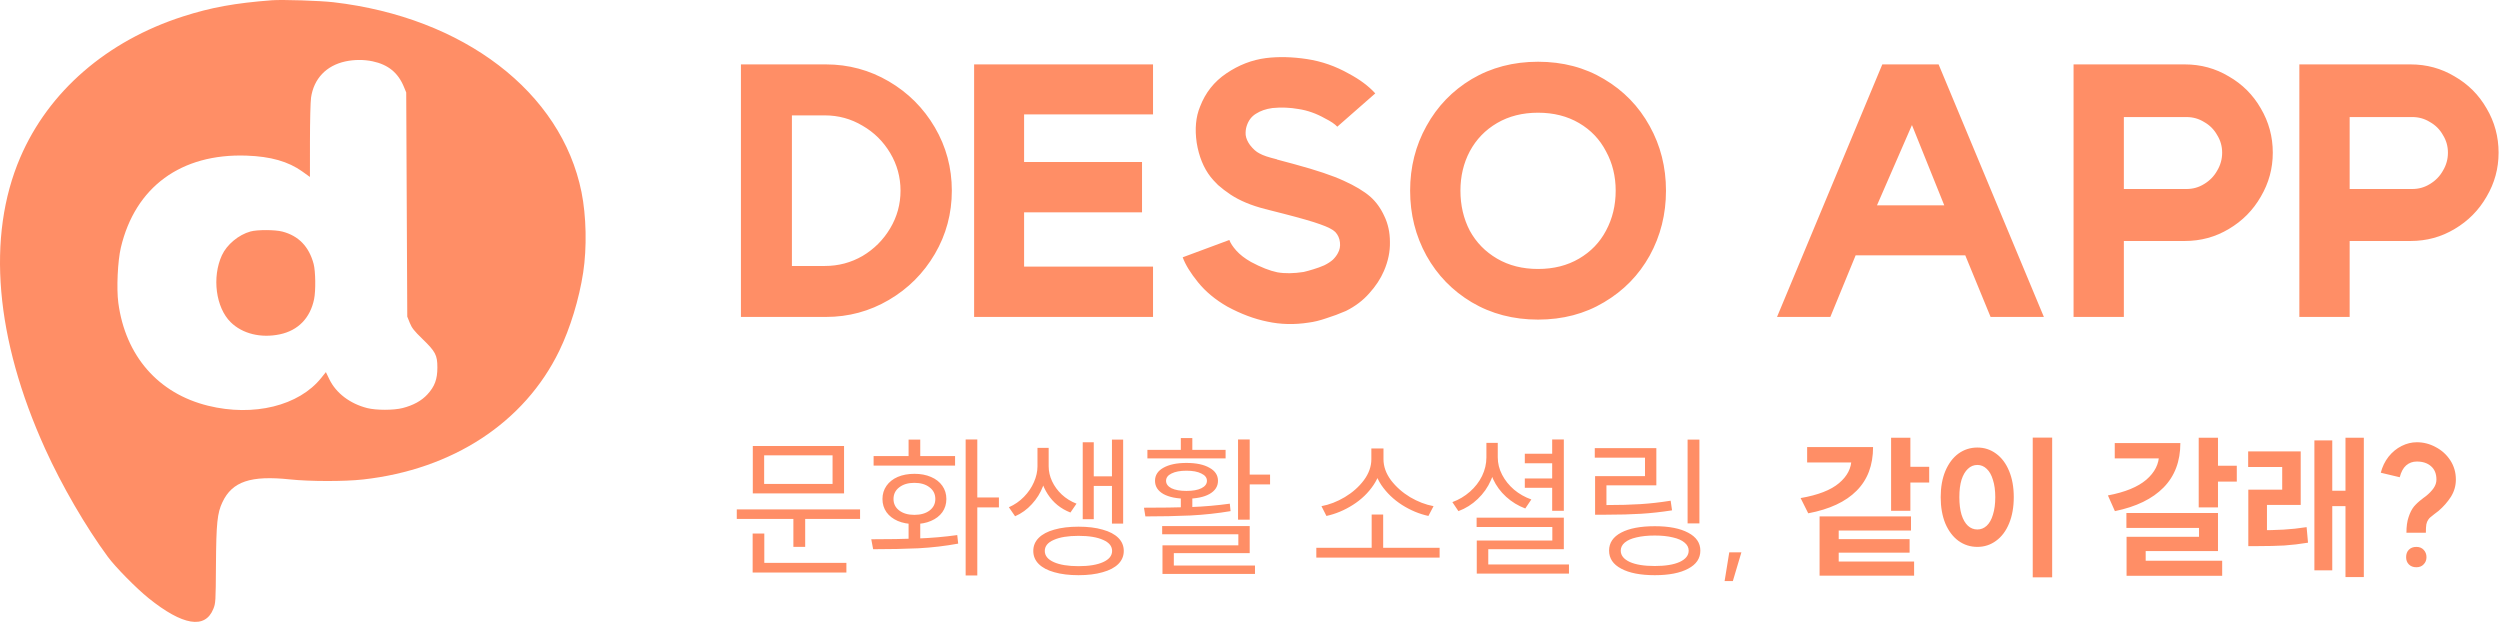 <svg width="201" height="50" viewBox="0 0 201 50" fill="none" xmlns="http://www.w3.org/2000/svg">
<path fill-rule="evenodd" clip-rule="evenodd" d="M21.865 0.02C18.881 0.248 16.97 0.596 14.71 1.323C8.59 3.29 3.901 7.356 1.624 12.67C-1.092 19.01 -0.387 27.233 3.633 36.092C4.972 39.045 6.898 42.362 8.671 44.768C9.283 45.598 10.959 47.3 11.949 48.096C14.688 50.298 16.492 50.597 17.151 48.957C17.337 48.495 17.343 48.39 17.363 45.435C17.386 42.057 17.469 41.248 17.886 40.37C18.672 38.711 20.157 38.211 23.309 38.544C24.927 38.714 27.688 38.718 29.182 38.551C36.404 37.747 42.167 33.97 44.964 28.209C45.842 26.4 46.56 24.051 46.888 21.91C47.193 19.918 47.14 17.364 46.753 15.445C45.133 7.403 37.282 1.395 26.802 0.179C25.735 0.055 22.688 -0.043 21.865 0.02ZM29.953 4.929C31.209 5.194 32.007 5.845 32.476 6.988L32.66 7.436L32.702 16.446L32.744 25.456L32.945 25.956C33.109 26.366 33.293 26.6 33.963 27.25C35.015 28.268 35.164 28.553 35.165 29.544C35.165 30.495 34.954 31.066 34.364 31.71C33.894 32.222 33.23 32.587 32.368 32.808C31.648 32.992 30.244 32.993 29.522 32.809C28.137 32.456 27.02 31.607 26.481 30.497L26.201 29.918L25.832 30.379C24.037 32.626 20.394 33.523 16.73 32.621C12.72 31.635 10.083 28.612 9.513 24.348C9.36 23.202 9.461 20.985 9.716 19.908C10.87 15.032 14.556 12.332 19.815 12.512C21.757 12.578 23.176 12.981 24.302 13.786L24.919 14.228L24.921 11.333C24.922 9.74 24.961 8.175 25.007 7.854C25.227 6.328 26.229 5.272 27.77 4.938C28.473 4.786 29.262 4.783 29.953 4.929ZM20.14 18.611C19.185 18.874 18.237 19.663 17.84 20.527C17.031 22.29 17.35 24.725 18.545 25.904C19.489 26.835 20.976 27.202 22.504 26.879C23.971 26.569 24.944 25.567 25.254 24.049C25.393 23.367 25.372 21.808 25.216 21.221C24.845 19.825 24.006 18.957 22.699 18.618C22.105 18.464 20.69 18.46 20.14 18.611Z" fill="#FF8E66"/>
<path d="M69.15 40.957V41.72H59.237V40.957H69.15ZM64.737 41.42V43.97H63.788V41.42H64.737ZM67.862 35.857V39.67H60.525V35.857H67.862ZM61.438 36.607V38.907H66.938V36.607H61.438ZM68.05 45.257V46.032H60.513V45.257H68.05ZM61.45 42.895V45.52H60.513V42.895H61.45ZM73.988 41.857V43.632H73.05V41.857H73.988ZM78.575 35.332V46.27H77.638V35.332H78.575ZM80.313 39.995V40.795H78.288V39.995H80.313ZM70.05 43.357C71.425 43.357 72.671 43.336 73.788 43.295C74.904 43.253 75.963 43.161 76.963 43.02L77.038 43.707C75.996 43.899 74.93 44.024 73.838 44.082C72.746 44.132 71.534 44.157 70.2 44.157L70.05 43.357ZM76.788 36.67V37.432H70.238V36.67H76.788ZM73.525 38.095C74.025 38.095 74.467 38.178 74.85 38.345C75.242 38.511 75.546 38.749 75.763 39.057C75.98 39.365 76.088 39.72 76.088 40.12C76.088 40.52 75.98 40.874 75.763 41.182C75.546 41.482 75.242 41.715 74.85 41.882C74.467 42.049 74.021 42.132 73.513 42.132C73.013 42.132 72.567 42.049 72.175 41.882C71.792 41.715 71.492 41.482 71.275 41.182C71.059 40.874 70.95 40.52 70.95 40.12C70.95 39.72 71.059 39.365 71.275 39.057C71.492 38.749 71.792 38.511 72.175 38.345C72.567 38.178 73.017 38.095 73.525 38.095ZM73.513 38.82C73.013 38.82 72.609 38.941 72.3 39.182C71.992 39.416 71.838 39.728 71.838 40.12C71.838 40.503 71.992 40.811 72.3 41.045C72.609 41.278 73.013 41.395 73.513 41.395C74.021 41.395 74.43 41.278 74.738 41.045C75.046 40.811 75.2 40.503 75.2 40.12C75.2 39.728 75.046 39.416 74.738 39.182C74.43 38.941 74.021 38.82 73.513 38.82ZM73.988 35.345V37.157H73.05V35.345H73.988ZM84.163 36.007V37.495C84.163 38.036 84.059 38.574 83.851 39.107C83.651 39.632 83.355 40.107 82.963 40.532C82.58 40.957 82.13 41.282 81.613 41.507L81.113 40.782C81.572 40.582 81.976 40.303 82.326 39.945C82.676 39.586 82.942 39.195 83.126 38.77C83.317 38.336 83.413 37.911 83.413 37.495V36.007H84.163ZM84.313 36.007V37.495C84.313 37.903 84.405 38.303 84.588 38.695C84.772 39.086 85.03 39.441 85.363 39.757C85.705 40.074 86.101 40.32 86.551 40.495L86.063 41.207C85.288 40.907 84.68 40.416 84.238 39.732C83.796 39.049 83.576 38.303 83.576 37.495V36.007H84.313ZM90.301 35.345V42.095H89.401V35.345H90.301ZM89.713 38.295V39.07H87.613V38.295H89.713ZM87.938 35.557V41.745H87.051V35.557H87.938ZM86.713 42.345C87.463 42.345 88.109 42.424 88.651 42.582C89.201 42.732 89.621 42.953 89.913 43.245C90.205 43.536 90.351 43.886 90.351 44.295C90.351 44.703 90.205 45.053 89.913 45.345C89.621 45.636 89.201 45.857 88.651 46.007C88.109 46.166 87.463 46.245 86.713 46.245C85.963 46.245 85.313 46.166 84.763 46.007C84.222 45.857 83.805 45.636 83.513 45.345C83.222 45.053 83.076 44.703 83.076 44.295C83.076 43.886 83.222 43.536 83.513 43.245C83.805 42.953 84.222 42.732 84.763 42.582C85.313 42.424 85.963 42.345 86.713 42.345ZM86.713 43.082C85.871 43.082 85.209 43.191 84.726 43.407C84.242 43.615 84.001 43.911 84.001 44.295C84.001 44.678 84.242 44.978 84.726 45.195C85.209 45.411 85.871 45.52 86.713 45.52C87.555 45.52 88.213 45.411 88.688 45.195C89.171 44.978 89.413 44.678 89.413 44.295C89.413 43.911 89.171 43.615 88.688 43.407C88.213 43.191 87.555 43.082 86.713 43.082ZM100.476 35.332V41.782H99.538V35.332H100.476ZM102.113 38.157V38.945H100.076V38.157H102.113ZM100.476 42.295V44.47H94.376V45.657H93.463V43.845H99.563V42.957H93.438V42.295H100.476ZM100.901 45.47V46.145H93.463V45.47H100.901ZM95.863 39.832V41.207H94.938V39.832H95.863ZM91.976 40.82C93.343 40.82 94.584 40.803 95.701 40.77C96.817 40.728 97.876 40.636 98.876 40.495L98.938 41.095C97.905 41.27 96.83 41.386 95.713 41.445C94.597 41.495 93.388 41.52 92.088 41.52L91.976 40.82ZM98.538 36.17V36.857H92.251V36.17H98.538ZM95.388 37.22C96.172 37.22 96.788 37.349 97.238 37.607C97.697 37.857 97.926 38.207 97.926 38.657C97.926 39.107 97.697 39.461 97.238 39.72C96.788 39.97 96.172 40.095 95.388 40.095C94.613 40.095 93.997 39.97 93.538 39.72C93.088 39.461 92.863 39.107 92.863 38.657C92.863 38.207 93.088 37.857 93.538 37.607C93.997 37.349 94.613 37.22 95.388 37.22ZM95.388 37.845C94.888 37.845 94.488 37.92 94.188 38.07C93.897 38.211 93.751 38.407 93.751 38.657C93.751 38.907 93.897 39.107 94.188 39.257C94.488 39.399 94.888 39.47 95.388 39.47C95.897 39.47 96.297 39.399 96.588 39.257C96.888 39.107 97.038 38.907 97.038 38.657C97.038 38.407 96.888 38.211 96.588 38.07C96.297 37.92 95.897 37.845 95.388 37.845ZM95.863 35.22V36.532H94.938V35.22H95.863ZM115.745 44.045V44.832H105.832V44.045H115.745ZM111.207 41.37V44.307H110.282V41.37H111.207ZM111.082 36.057V36.92C111.082 37.661 110.865 38.353 110.432 38.995C110.007 39.628 109.453 40.161 108.77 40.595C108.086 41.028 107.378 41.324 106.645 41.482L106.245 40.695C106.878 40.578 107.503 40.336 108.12 39.97C108.745 39.595 109.257 39.141 109.657 38.607C110.057 38.066 110.257 37.503 110.257 36.92V36.057H111.082ZM111.232 36.057V36.92C111.232 37.503 111.432 38.066 111.832 38.607C112.24 39.141 112.753 39.595 113.37 39.97C113.995 40.336 114.624 40.578 115.257 40.695L114.845 41.482C114.111 41.324 113.403 41.028 112.72 40.595C112.045 40.161 111.49 39.628 111.057 38.995C110.632 38.353 110.42 37.661 110.42 36.92V36.057H111.232ZM125.107 36.482V37.245H122.595V36.482H125.107ZM125.107 38.47V39.22H122.595V38.47H125.107ZM125.732 35.332V41.07H124.795V35.332H125.732ZM125.732 41.62V44.157H119.657V45.857H118.732V43.457H124.807V42.37H118.72V41.62H125.732ZM126.145 45.382V46.12H118.732V45.382H126.145ZM120.257 35.607V36.77C120.257 37.42 120.128 38.032 119.87 38.607C119.62 39.182 119.266 39.686 118.807 40.12C118.357 40.553 117.841 40.878 117.257 41.095L116.77 40.37C117.295 40.178 117.766 39.899 118.182 39.532C118.599 39.166 118.924 38.745 119.157 38.27C119.391 37.786 119.507 37.286 119.507 36.77V35.607H120.257ZM120.42 35.607V36.77C120.42 37.253 120.536 37.72 120.77 38.17C121.003 38.62 121.324 39.02 121.732 39.37C122.141 39.711 122.603 39.974 123.12 40.157L122.632 40.882C122.057 40.666 121.545 40.353 121.095 39.945C120.645 39.536 120.295 39.061 120.045 38.52C119.795 37.97 119.67 37.386 119.67 36.77V35.607H120.42ZM136.633 35.345V42.082H135.683V35.345H136.633ZM129.12 40.607C130.187 40.607 131.112 40.582 131.895 40.532C132.678 40.482 133.487 40.391 134.32 40.257L134.433 41.032C133.574 41.166 132.745 41.257 131.945 41.307C131.145 41.357 130.203 41.382 129.12 41.382H128.245V40.607H129.12ZM133.17 36.032V39.02H129.158V41.045H128.245V38.282H132.258V36.795H128.22V36.032H133.17ZM133.045 42.307C134.187 42.307 135.083 42.482 135.733 42.832C136.383 43.174 136.708 43.653 136.708 44.27C136.708 44.895 136.383 45.378 135.733 45.72C135.083 46.07 134.187 46.245 133.045 46.245C131.895 46.245 130.995 46.07 130.345 45.72C129.695 45.378 129.37 44.895 129.37 44.27C129.37 43.645 129.695 43.161 130.345 42.82C130.995 42.478 131.895 42.307 133.045 42.307ZM133.045 43.057C132.478 43.057 131.987 43.107 131.57 43.207C131.162 43.299 130.849 43.436 130.633 43.62C130.416 43.803 130.308 44.02 130.308 44.27C130.308 44.653 130.549 44.957 131.033 45.182C131.516 45.399 132.187 45.507 133.045 45.507C133.895 45.507 134.562 45.399 135.045 45.182C135.528 44.957 135.77 44.653 135.77 44.27C135.77 44.02 135.658 43.803 135.433 43.62C135.216 43.436 134.903 43.299 134.495 43.207C134.087 43.107 133.603 43.057 133.045 43.057ZM139.32 46.72H138.658L139.033 44.407H140.008L139.32 46.72ZM153.594 35.195V41.07H152.044V35.195H153.594ZM155.107 37.532V38.795H153.169V37.532H155.107ZM150.594 35.945C150.594 37.403 150.153 38.574 149.269 39.457C148.394 40.34 147.098 40.945 145.382 41.27L144.769 40.045C146.169 39.803 147.198 39.403 147.857 38.845C148.523 38.286 148.857 37.636 148.857 36.895V35.945H150.594ZM149.832 35.945V37.182H145.294V35.945H149.832ZM153.644 41.52V42.657H147.832V45.695H146.294V41.52H153.644ZM153.894 45.145V46.282H146.294V45.145H153.894ZM153.532 43.345V44.432H147.357V43.345H153.532ZM164.994 35.182V46.42H163.432V35.182H164.994ZM158.982 35.982C159.54 35.982 160.04 36.145 160.482 36.47C160.932 36.795 161.282 37.261 161.532 37.87C161.782 38.47 161.907 39.17 161.907 39.97C161.907 40.77 161.782 41.474 161.532 42.082C161.282 42.691 160.932 43.157 160.482 43.482C160.04 43.807 159.54 43.97 158.982 43.97C158.415 43.97 157.907 43.807 157.457 43.482C157.015 43.157 156.665 42.695 156.407 42.095C156.157 41.486 156.032 40.778 156.032 39.97C156.032 39.17 156.157 38.47 156.407 37.87C156.665 37.261 157.015 36.795 157.457 36.47C157.907 36.145 158.415 35.982 158.982 35.982ZM158.982 37.382C158.69 37.382 158.436 37.486 158.219 37.695C158.003 37.895 157.832 38.186 157.707 38.57C157.59 38.953 157.532 39.42 157.532 39.97C157.532 40.52 157.59 40.99 157.707 41.382C157.832 41.774 158.003 42.07 158.219 42.27C158.436 42.47 158.69 42.57 158.982 42.57C159.265 42.57 159.515 42.47 159.732 42.27C159.949 42.07 160.115 41.774 160.232 41.382C160.357 40.99 160.42 40.52 160.42 39.97C160.42 39.428 160.357 38.965 160.232 38.582C160.115 38.191 159.949 37.895 159.732 37.695C159.515 37.486 159.265 37.382 158.982 37.382ZM178.326 35.195V40.795H176.776V35.195H178.326ZM179.838 37.445V38.72H177.901V37.445H179.838ZM175.301 35.62C175.301 37.086 174.851 38.278 173.951 39.195C173.051 40.111 171.746 40.745 170.038 41.095L169.476 39.832C170.851 39.574 171.88 39.153 172.563 38.57C173.246 37.978 173.588 37.299 173.588 36.532V35.62H175.301ZM174.563 35.62V36.857H170.026V35.62H174.563ZM178.326 41.245V44.307H172.513V45.695H170.976V43.157H176.801V42.445H170.963V41.245H178.326ZM178.663 45.082V46.295H170.976V45.082H178.663ZM181.552 42.632C182.318 42.632 182.996 42.615 183.589 42.582C184.189 42.549 184.809 42.482 185.452 42.382L185.564 43.632C184.905 43.74 184.271 43.816 183.664 43.857C183.055 43.891 182.352 43.907 181.552 43.907H180.764V42.632H181.552ZM184.977 36.295V40.595H182.264V43.095H180.764V39.37H183.489V37.545H180.752V36.295H184.977ZM190.052 35.195V46.395H188.577V35.195H190.052ZM188.939 39.457V40.695H187.052V39.457H188.939ZM187.514 35.407V45.857H186.077V35.407H187.514ZM193.477 42.832C193.477 42.332 193.534 41.911 193.652 41.57C193.768 41.22 193.909 40.941 194.077 40.732C194.252 40.524 194.471 40.32 194.739 40.12L194.814 40.057L195.052 39.882C195.309 39.674 195.514 39.461 195.664 39.245C195.814 39.028 195.889 38.799 195.889 38.557C195.889 38.09 195.743 37.732 195.452 37.482C195.168 37.232 194.789 37.107 194.314 37.107C193.98 37.107 193.693 37.211 193.452 37.42C193.218 37.628 193.046 37.945 192.939 38.37L191.414 38.007C191.539 37.524 191.746 37.095 192.039 36.72C192.339 36.345 192.689 36.057 193.089 35.857C193.489 35.657 193.896 35.557 194.314 35.557C194.846 35.557 195.352 35.686 195.827 35.945C196.309 36.195 196.702 36.549 197.002 37.007C197.302 37.465 197.452 37.982 197.452 38.557C197.452 39.057 197.318 39.52 197.052 39.945C196.784 40.361 196.452 40.74 196.052 41.082L195.739 41.32L195.614 41.42C195.439 41.545 195.314 41.661 195.239 41.77C195.164 41.878 195.109 42.007 195.077 42.157C195.052 42.307 195.039 42.532 195.039 42.832H193.477ZM194.277 43.97C194.527 43.97 194.721 44.049 194.864 44.207C195.014 44.365 195.089 44.561 195.089 44.795C195.089 45.028 195.014 45.22 194.864 45.37C194.721 45.528 194.527 45.607 194.277 45.607C194.018 45.607 193.814 45.528 193.664 45.37C193.521 45.22 193.452 45.028 193.452 44.795C193.452 44.553 193.521 44.357 193.664 44.207C193.814 44.049 194.018 43.97 194.277 43.97Z" fill="#FF8E66"/>
<path d="M66.321 21.384C67.411 21.384 68.42 21.116 69.348 20.58C70.277 20.027 71.018 19.286 71.571 18.357C72.125 17.428 72.402 16.419 72.402 15.33C72.402 14.241 72.125 13.232 71.571 12.303C71.018 11.375 70.277 10.643 69.348 10.107C68.42 9.553 67.411 9.277 66.321 9.277H63.67V21.384H66.321ZM66.402 5.178C68.223 5.178 69.911 5.634 71.464 6.544C73.018 7.455 74.25 8.687 75.161 10.241C76.071 11.794 76.527 13.491 76.527 15.33C76.527 17.169 76.071 18.866 75.161 20.419C74.25 21.973 73.018 23.205 71.464 24.116C69.911 25.027 68.223 25.482 66.402 25.482H59.571V5.178H66.402ZM92.703 9.196H82.337V13.027H91.819V17.071H82.337V21.437H92.703V25.482H78.319V5.178H92.703V9.196ZM105.214 25.937C104.072 26.116 102.964 26.089 101.893 25.857C100.839 25.643 99.768 25.241 98.679 24.652C97.714 24.098 96.929 23.446 96.322 22.696C95.714 21.946 95.304 21.277 95.089 20.687L98.839 19.294C98.929 19.544 99.116 19.83 99.402 20.152C99.688 20.473 100.081 20.777 100.581 21.062C101.384 21.491 102.089 21.768 102.697 21.893C103.304 22 104.009 21.991 104.813 21.866C105.045 21.812 105.304 21.741 105.589 21.652C105.893 21.562 106.188 21.455 106.473 21.33C106.759 21.187 106.991 21.036 107.17 20.875C107.348 20.696 107.482 20.518 107.572 20.339C107.714 20.089 107.768 19.803 107.732 19.482C107.697 19.161 107.572 18.884 107.357 18.652C107.161 18.455 106.759 18.25 106.152 18.036C105.563 17.821 104.572 17.536 103.179 17.178L101.706 16.803C100.598 16.518 99.679 16.134 98.947 15.652C98.572 15.402 98.232 15.143 97.929 14.875C97.643 14.589 97.447 14.375 97.339 14.232C96.768 13.5 96.393 12.58 96.214 11.473C96.054 10.366 96.143 9.402 96.482 8.58C96.911 7.455 97.616 6.562 98.598 5.902C99.598 5.223 100.661 4.812 101.786 4.669C102.804 4.544 103.902 4.571 105.081 4.75C106.259 4.928 107.384 5.321 108.456 5.928C109.331 6.393 110.036 6.919 110.572 7.509L107.518 10.187C107.322 9.973 106.991 9.75 106.527 9.518C105.831 9.125 105.125 8.875 104.411 8.768C103.714 8.643 103.009 8.616 102.295 8.687C101.777 8.759 101.339 8.911 100.982 9.143C100.625 9.357 100.375 9.687 100.232 10.134C100.161 10.348 100.134 10.589 100.152 10.857C100.188 11.125 100.304 11.393 100.5 11.661C100.75 11.982 101 12.205 101.25 12.33C101.411 12.419 101.598 12.5 101.813 12.571C102.027 12.643 102.313 12.723 102.67 12.812C102.67 12.83 102.688 12.839 102.723 12.839L104.116 13.214C105.831 13.678 107.134 14.116 108.027 14.527C108.938 14.937 109.652 15.366 110.17 15.812C110.634 16.223 111.009 16.741 111.295 17.366C111.598 17.991 111.75 18.687 111.75 19.455C111.768 20.223 111.607 21 111.268 21.786C111 22.411 110.607 23.009 110.089 23.58C109.589 24.152 108.964 24.625 108.214 25C107.679 25.232 107.152 25.428 106.634 25.589C106.116 25.768 105.643 25.884 105.214 25.937ZM123.66 21.625C124.91 21.625 126.008 21.348 126.954 20.794C127.901 20.241 128.624 19.491 129.124 18.544C129.642 17.58 129.901 16.509 129.901 15.33C129.901 14.169 129.642 13.116 129.124 12.169C128.624 11.205 127.901 10.446 126.954 9.893C126.008 9.339 124.91 9.062 123.66 9.062C122.41 9.062 121.311 9.339 120.365 9.893C119.419 10.446 118.686 11.205 118.169 12.169C117.669 13.116 117.419 14.169 117.419 15.33C117.419 16.509 117.669 17.58 118.169 18.544C118.686 19.491 119.419 20.241 120.365 20.794C121.311 21.348 122.41 21.625 123.66 21.625ZM123.66 4.964C125.642 4.964 127.41 5.428 128.963 6.357C130.535 7.286 131.758 8.544 132.633 10.134C133.508 11.705 133.945 13.437 133.945 15.33C133.945 17.223 133.508 18.964 132.633 20.553C131.758 22.125 130.535 23.375 128.963 24.303C127.41 25.232 125.642 25.696 123.66 25.696C121.677 25.696 119.901 25.232 118.329 24.303C116.776 23.375 115.561 22.125 114.686 20.553C113.811 18.964 113.374 17.223 113.374 15.33C113.374 13.437 113.811 11.705 114.686 10.134C115.561 8.544 116.776 7.286 118.329 6.357C119.901 5.428 121.677 4.964 123.66 4.964ZM164.328 25.482H160.043L158.007 20.527H149.194L147.159 25.482H142.873L151.337 5.178H155.864L164.328 25.482ZM156.319 16.509L153.721 10.053L150.909 16.509H156.319ZM175.794 15.196C176.312 15.196 176.785 15.062 177.214 14.794C177.66 14.527 178.008 14.169 178.258 13.723C178.526 13.277 178.661 12.794 178.661 12.277C178.661 11.759 178.526 11.286 178.258 10.857C178.008 10.411 177.66 10.062 177.214 9.812C176.785 9.544 176.312 9.411 175.794 9.411H170.758V15.196H175.794ZM175.66 5.178C176.946 5.178 178.124 5.5 179.196 6.143C180.286 6.768 181.143 7.625 181.768 8.714C182.411 9.803 182.732 10.991 182.732 12.277C182.732 13.544 182.411 14.723 181.768 15.812C181.143 16.902 180.286 17.768 179.196 18.411C178.124 19.053 176.946 19.375 175.66 19.375H170.758V25.482H166.714V5.178H175.66ZM193.948 15.196C194.466 15.196 194.939 15.062 195.368 14.794C195.814 14.527 196.162 14.169 196.412 13.723C196.68 13.277 196.814 12.794 196.814 12.277C196.814 11.759 196.68 11.286 196.412 10.857C196.162 10.411 195.814 10.062 195.368 9.812C194.939 9.544 194.466 9.411 193.948 9.411H188.912V15.196H193.948ZM193.814 5.178C195.1 5.178 196.279 5.5 197.35 6.143C198.439 6.768 199.296 7.625 199.921 8.714C200.564 9.803 200.886 10.991 200.886 12.277C200.886 13.544 200.564 14.723 199.921 15.812C199.296 16.902 198.439 17.768 197.35 18.411C196.279 19.053 195.1 19.375 193.814 19.375H188.912V25.482H184.868V5.178H193.814Z" fill="#FF8E66"/>
</svg>
